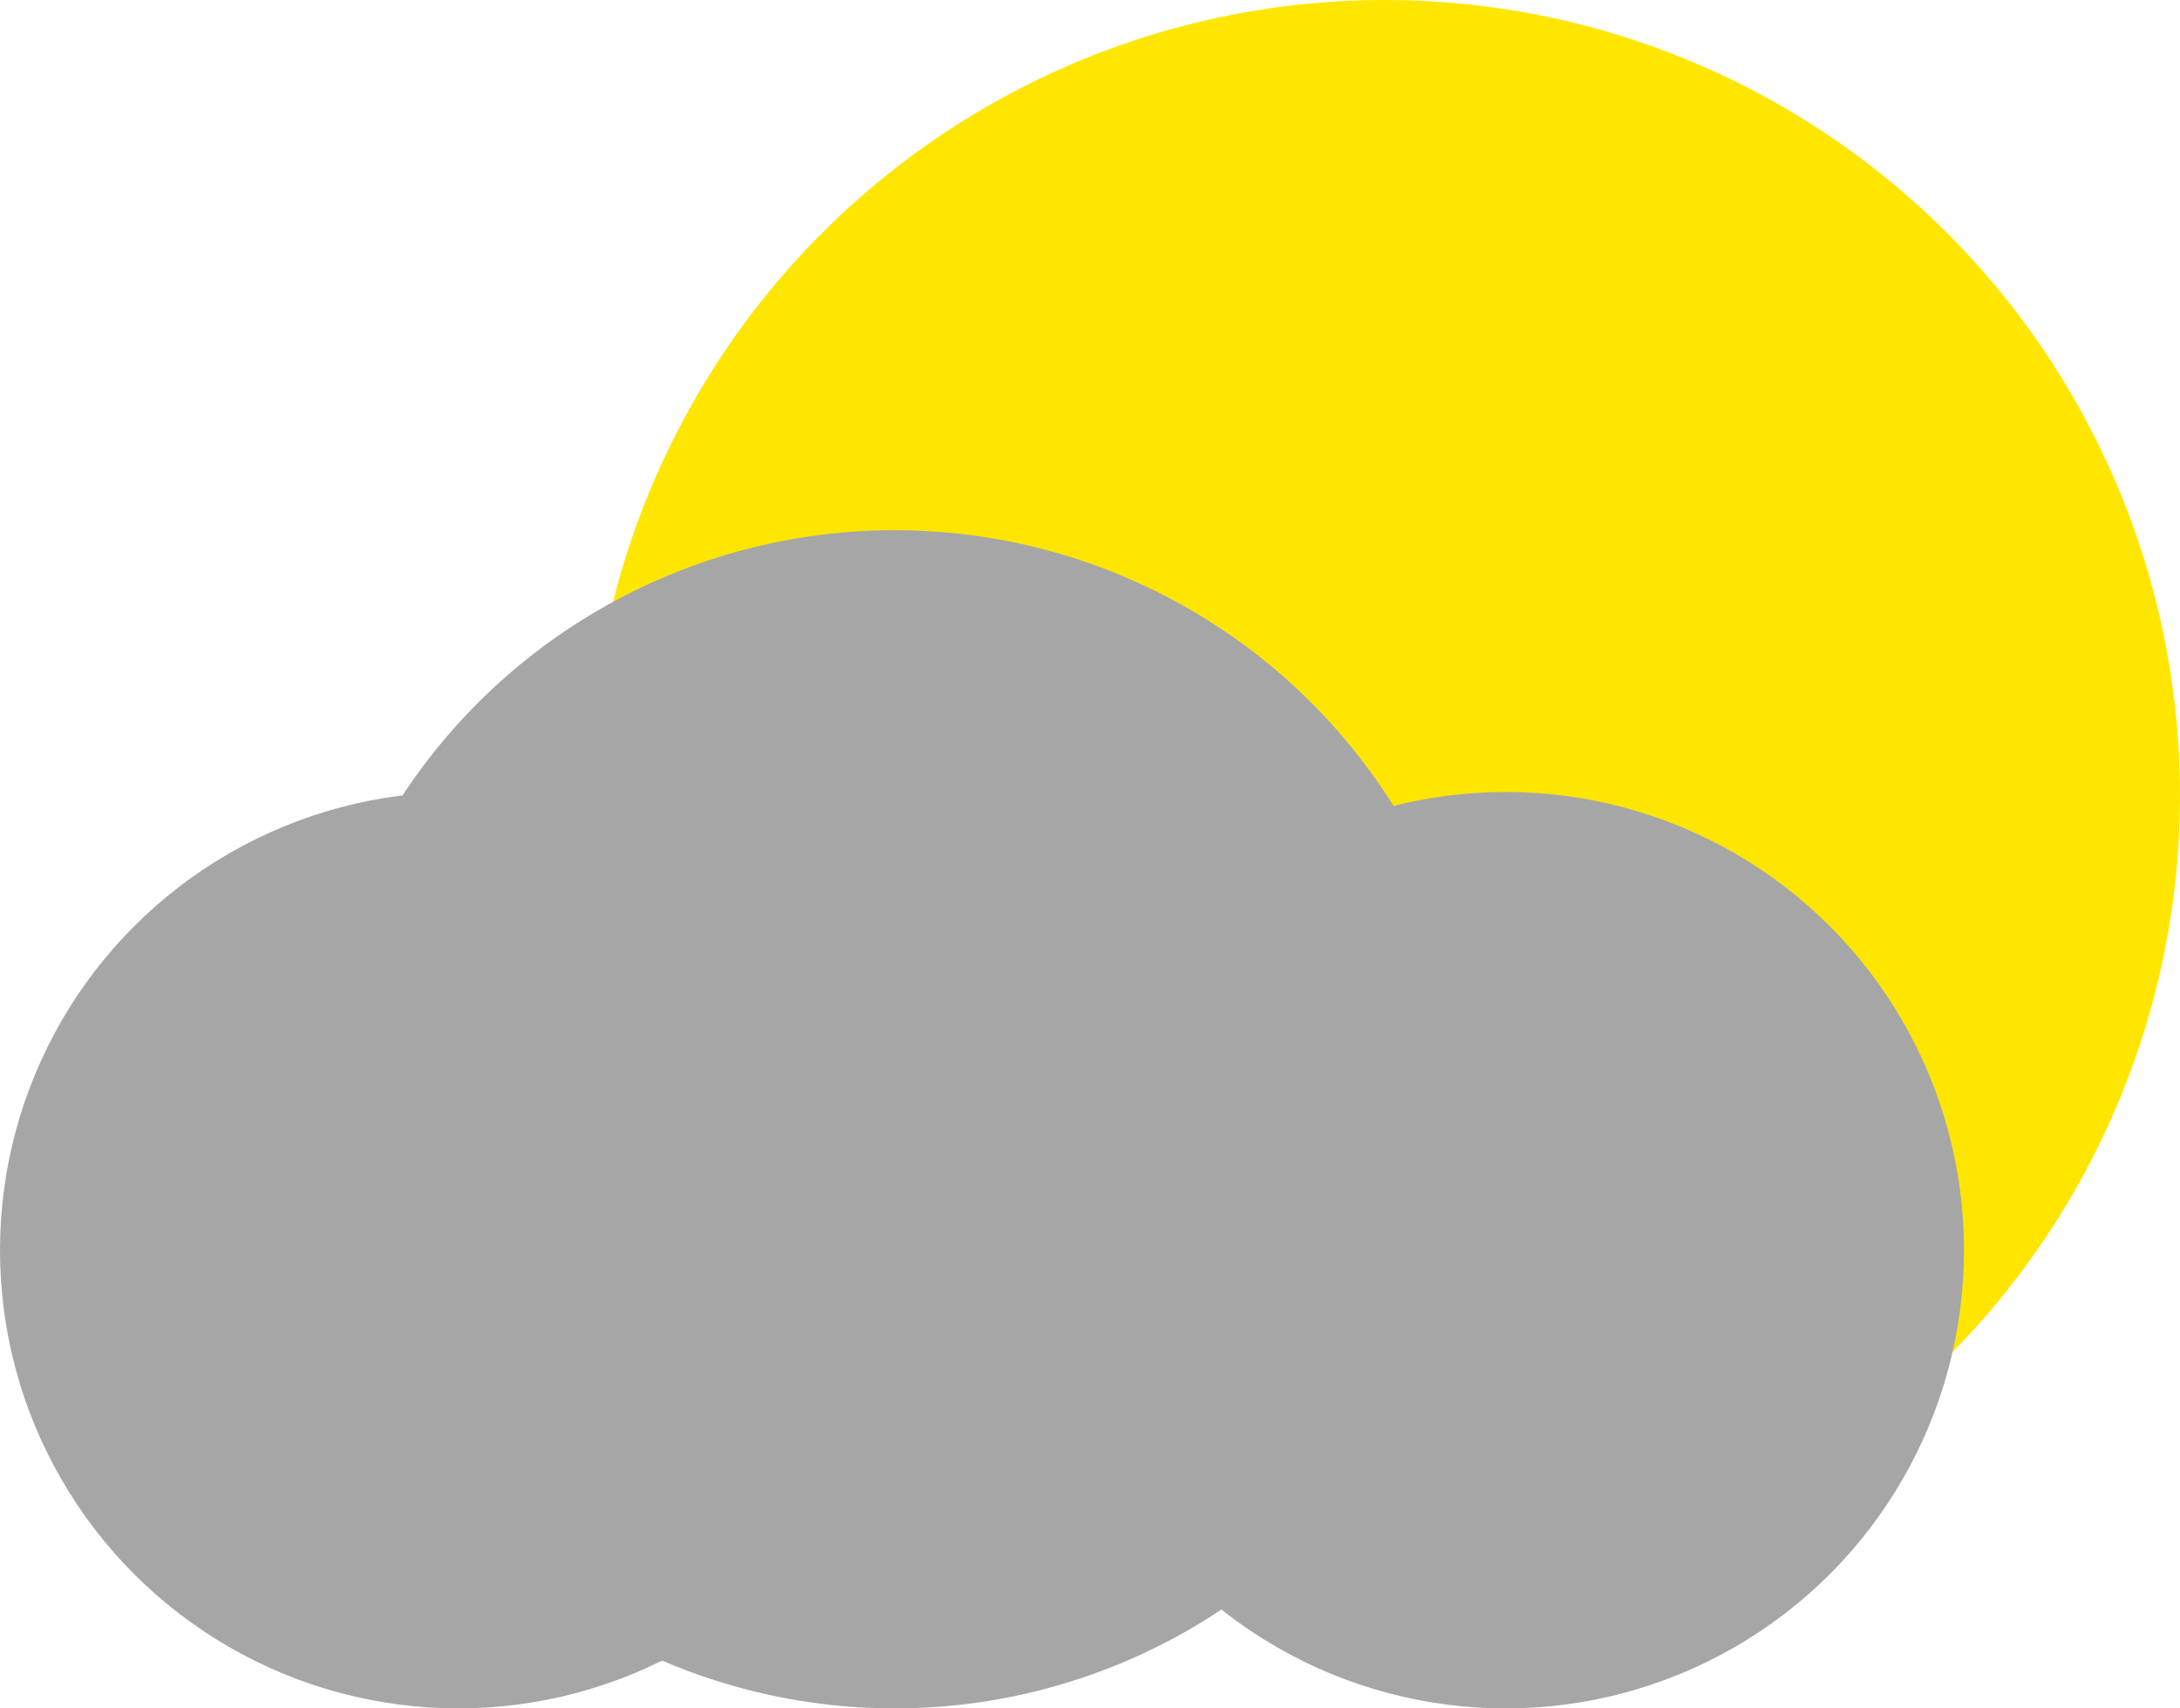 <svg width="37" height="29" viewBox="0 0 37 29" fill="none" xmlns="http://www.w3.org/2000/svg">
<g id="&#209;&#133;&#208;&#188;&#208;&#176;&#209;&#128;&#208;&#189;&#208;&#190;">
<circle id="Ellipse 24" cx="23.5" cy="13.5" r="13.5" fill="#FFE600"/>
<g id="&#209;&#130;&#209;&#131;&#209;&#135;&#208;&#186;&#208;&#176;">
<circle id="Ellipse 29" cx="7.778" cy="21.222" r="7.778" fill="#A6A6A6"/>
<circle id="Ellipse 30" cx="25.556" cy="21.222" r="7.778" fill="#A6A6A6"/>
<circle id="Ellipse 31" cx="15.185" cy="19" r="10" fill="#A6A6A6"/>
</g>
</g>
</svg>
